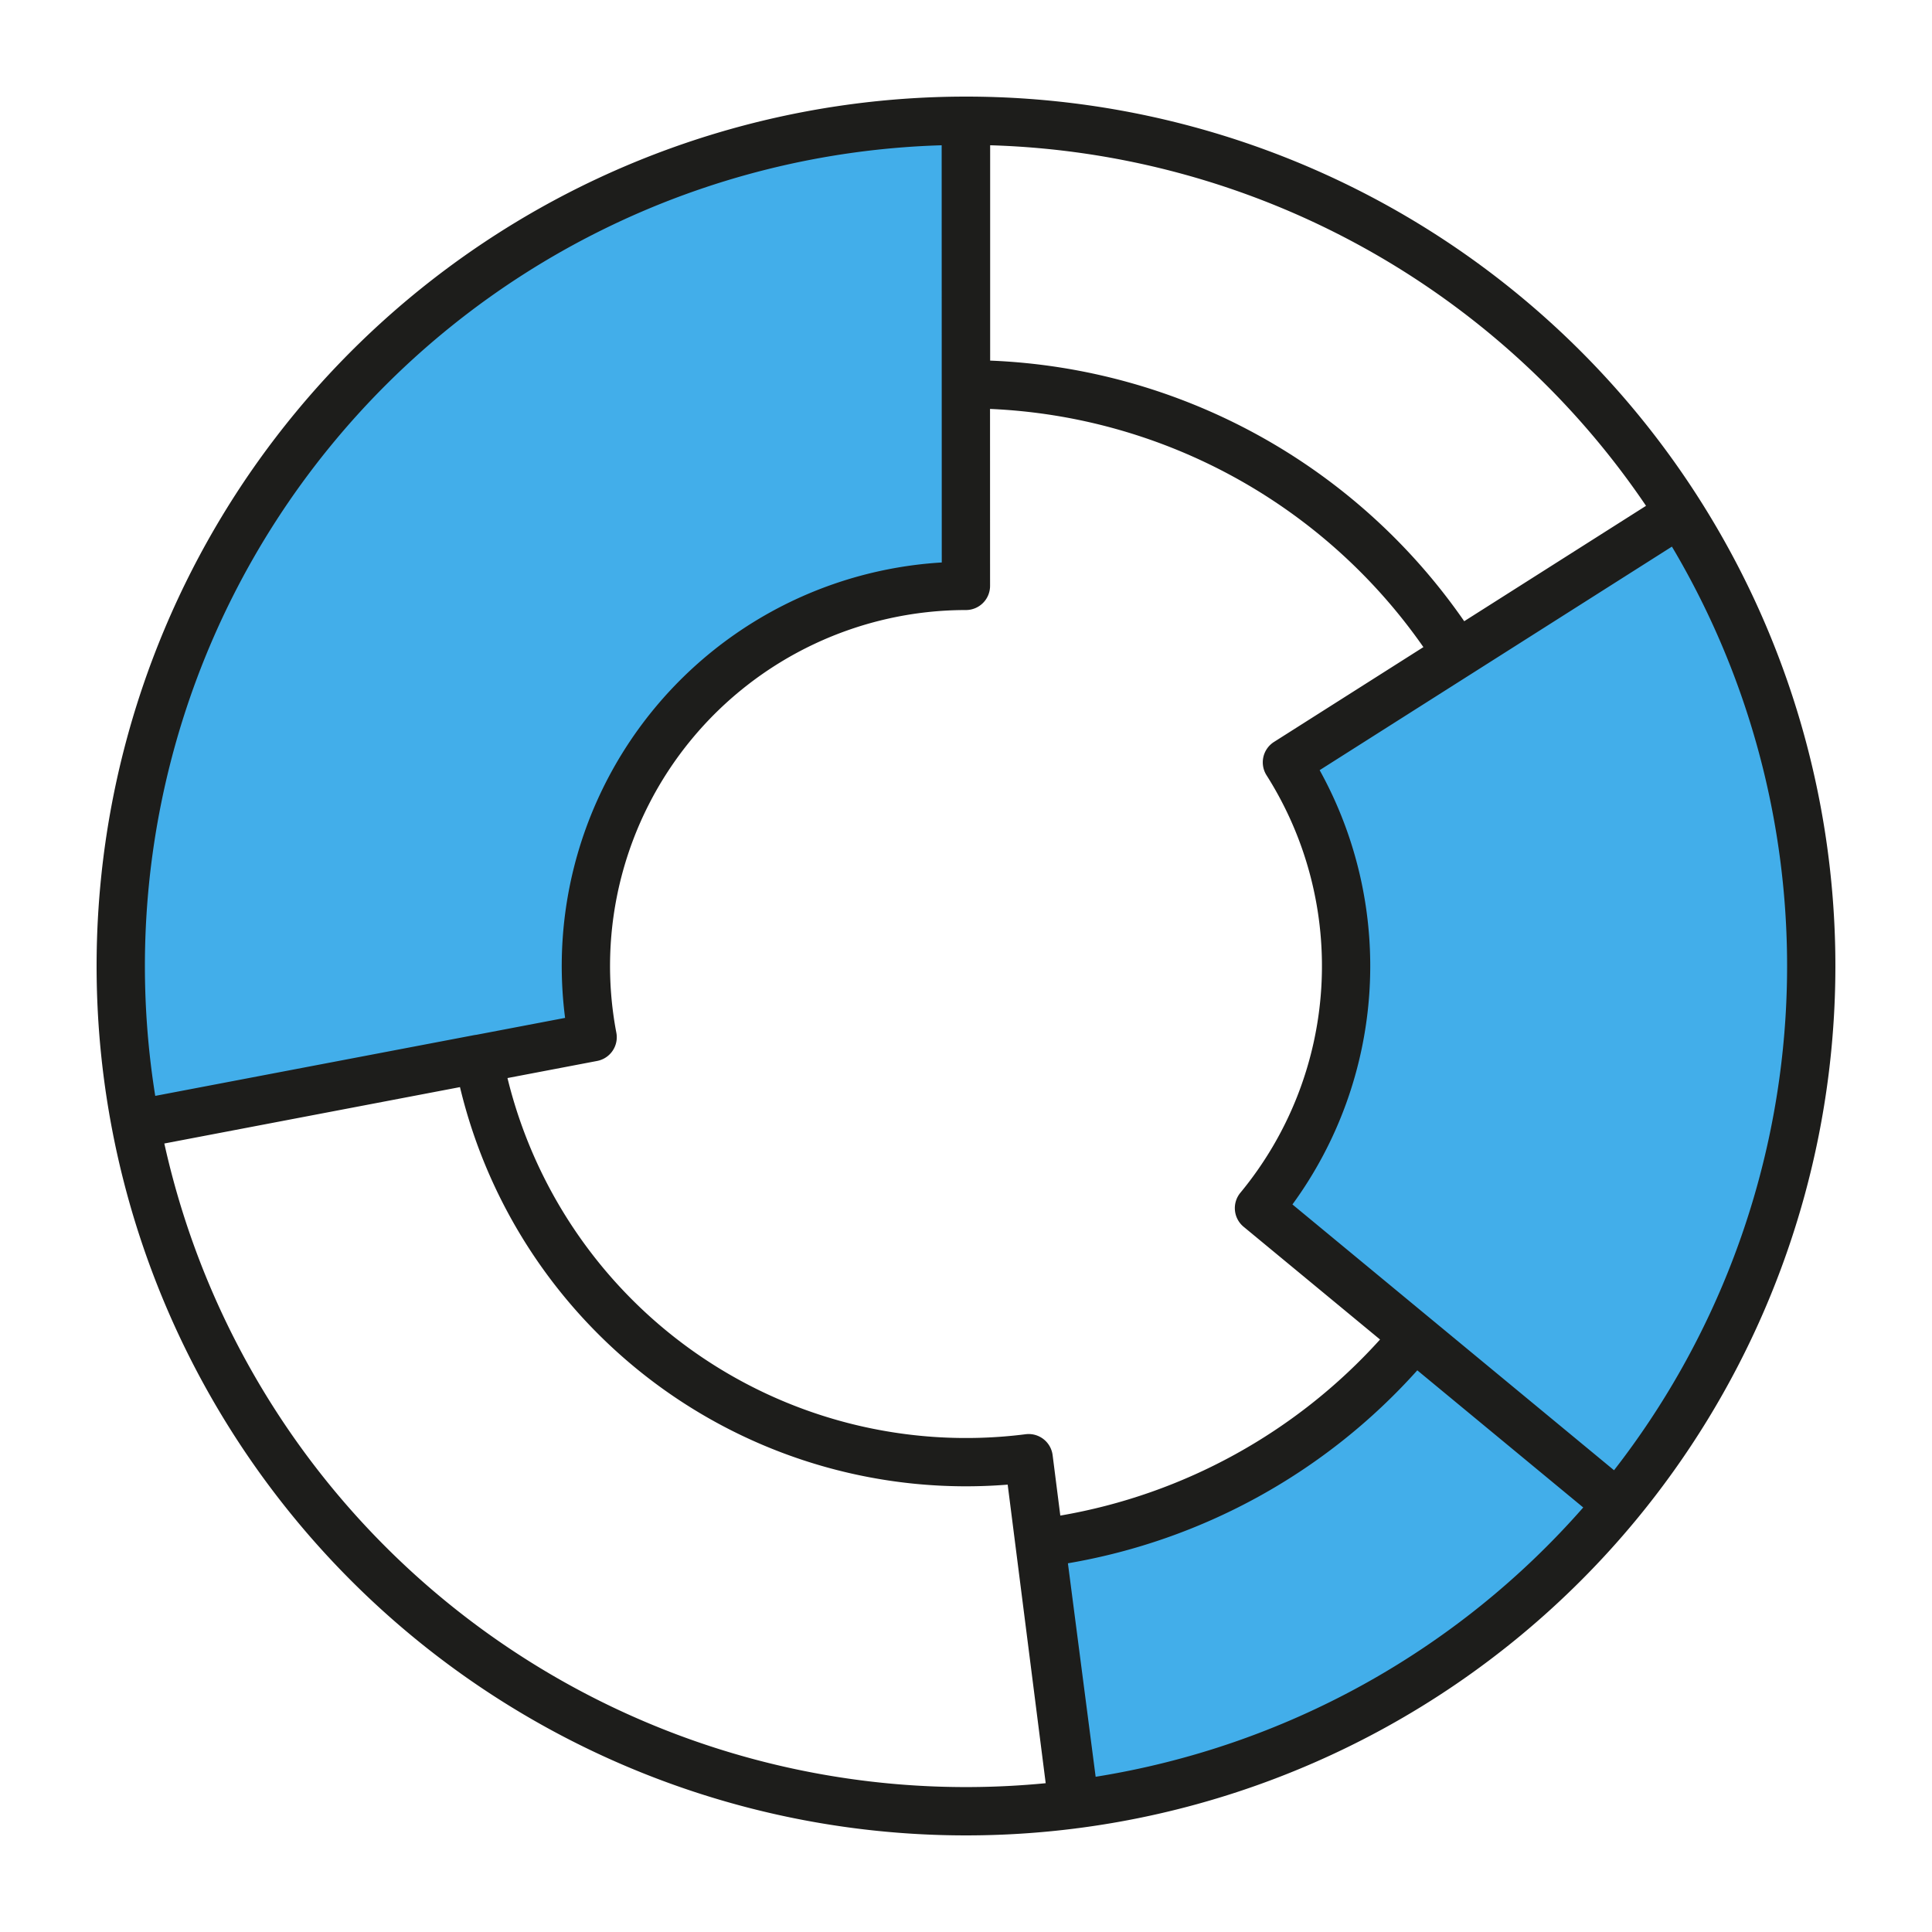<svg xmlns="http://www.w3.org/2000/svg" width="320" height="320" fill="none"><g id="am-multi-asset"><path id="lg-icon-fill-primary" fill="#42aeea" d="M267.913 249.189a140 140 0 0 1-89.884 49.645l-5.619-43.274a96.37 96.37 0 0 0 61.867-34.171zm10.293-164.205a140 140 0 0 1-10.291 164.204l-59.387-49.081a62.95 62.95 0 0 0 4.628-73.841zm-118.22 12.058a62.96 62.96 0 0 0-48.501 22.832 62.96 62.96 0 0 0-13.328 51.923L22.48 186.233a140 140 0 0 1 77.89-152.899A140 140 0 0 1 159.97 20z"/><path id="Outlines" fill="#1d1d1b" fill-rule="evenodd" d="M160 16a144.001 144.001 0 0 1 110.998 235.735l-.002.002a144 144 0 0 1-92.452 51.064 4 4 0 0 1-.184.018q-.086.016-.173.028A144 144 0 0 1 18.545 186.951l-.002-.007A144 144 0 0 1 159.969 16zM27.218 189.4a136 136 0 0 0 52.885 80.656 136 136 0 0 0 93.097 25.298l-6.296-49.452a86.18 86.18 0 0 1-90.717-65.842zm207.531 37.568a100.36 100.36 0 0 1-57.869 31.963l4.593 35.36a136 136 0 0 0 80.761-44.606zM163.986 97.041a4 4 0 0 1-3.999 4.001 58.96 58.96 0 0 0-45.419 21.382 58.96 58.96 0 0 0-12.482 48.624 4 4 0 0 1-3.18 4.679l-14.851 2.832a78.18 78.18 0 0 0 30.015 44.708 78.2 78.2 0 0 0 55.804 14.287l.205-.021a4 4 0 0 1 4.268 3.484l1.274 10.012a92.35 92.35 0 0 0 52.957-29.163L205.98 203.19a4 4 0 0 1-.535-5.631 58.96 58.96 0 0 0 4.334-69.15 4 4 0 0 1 1.234-5.52l24.747-15.706a92.35 92.35 0 0 0-31.267-28.116 92.36 92.36 0 0 0-40.513-11.336zm79.513 14.706-.016.009-24.908 15.807a66.96 66.96 0 0 1-4.508 71.932l53.267 44.024a136 136 0 0 0 9.588-152.983zM155.97 24.061a136 136 0 0 0-127.7 102.125 136 136 0 0 0-2.557 55.327l52.81-10.062.196-.032q.093-.014.185-.023l14.693-2.801a66.957 66.957 0 0 1 62.388-75.432zM164 59.727c15.52.619 30.704 4.83 44.347 12.33a100.36 100.36 0 0 1 34.173 30.836l30.114-19.112A136 136 0 0 0 164 24.06z" clip-rule="evenodd"/></g></svg>